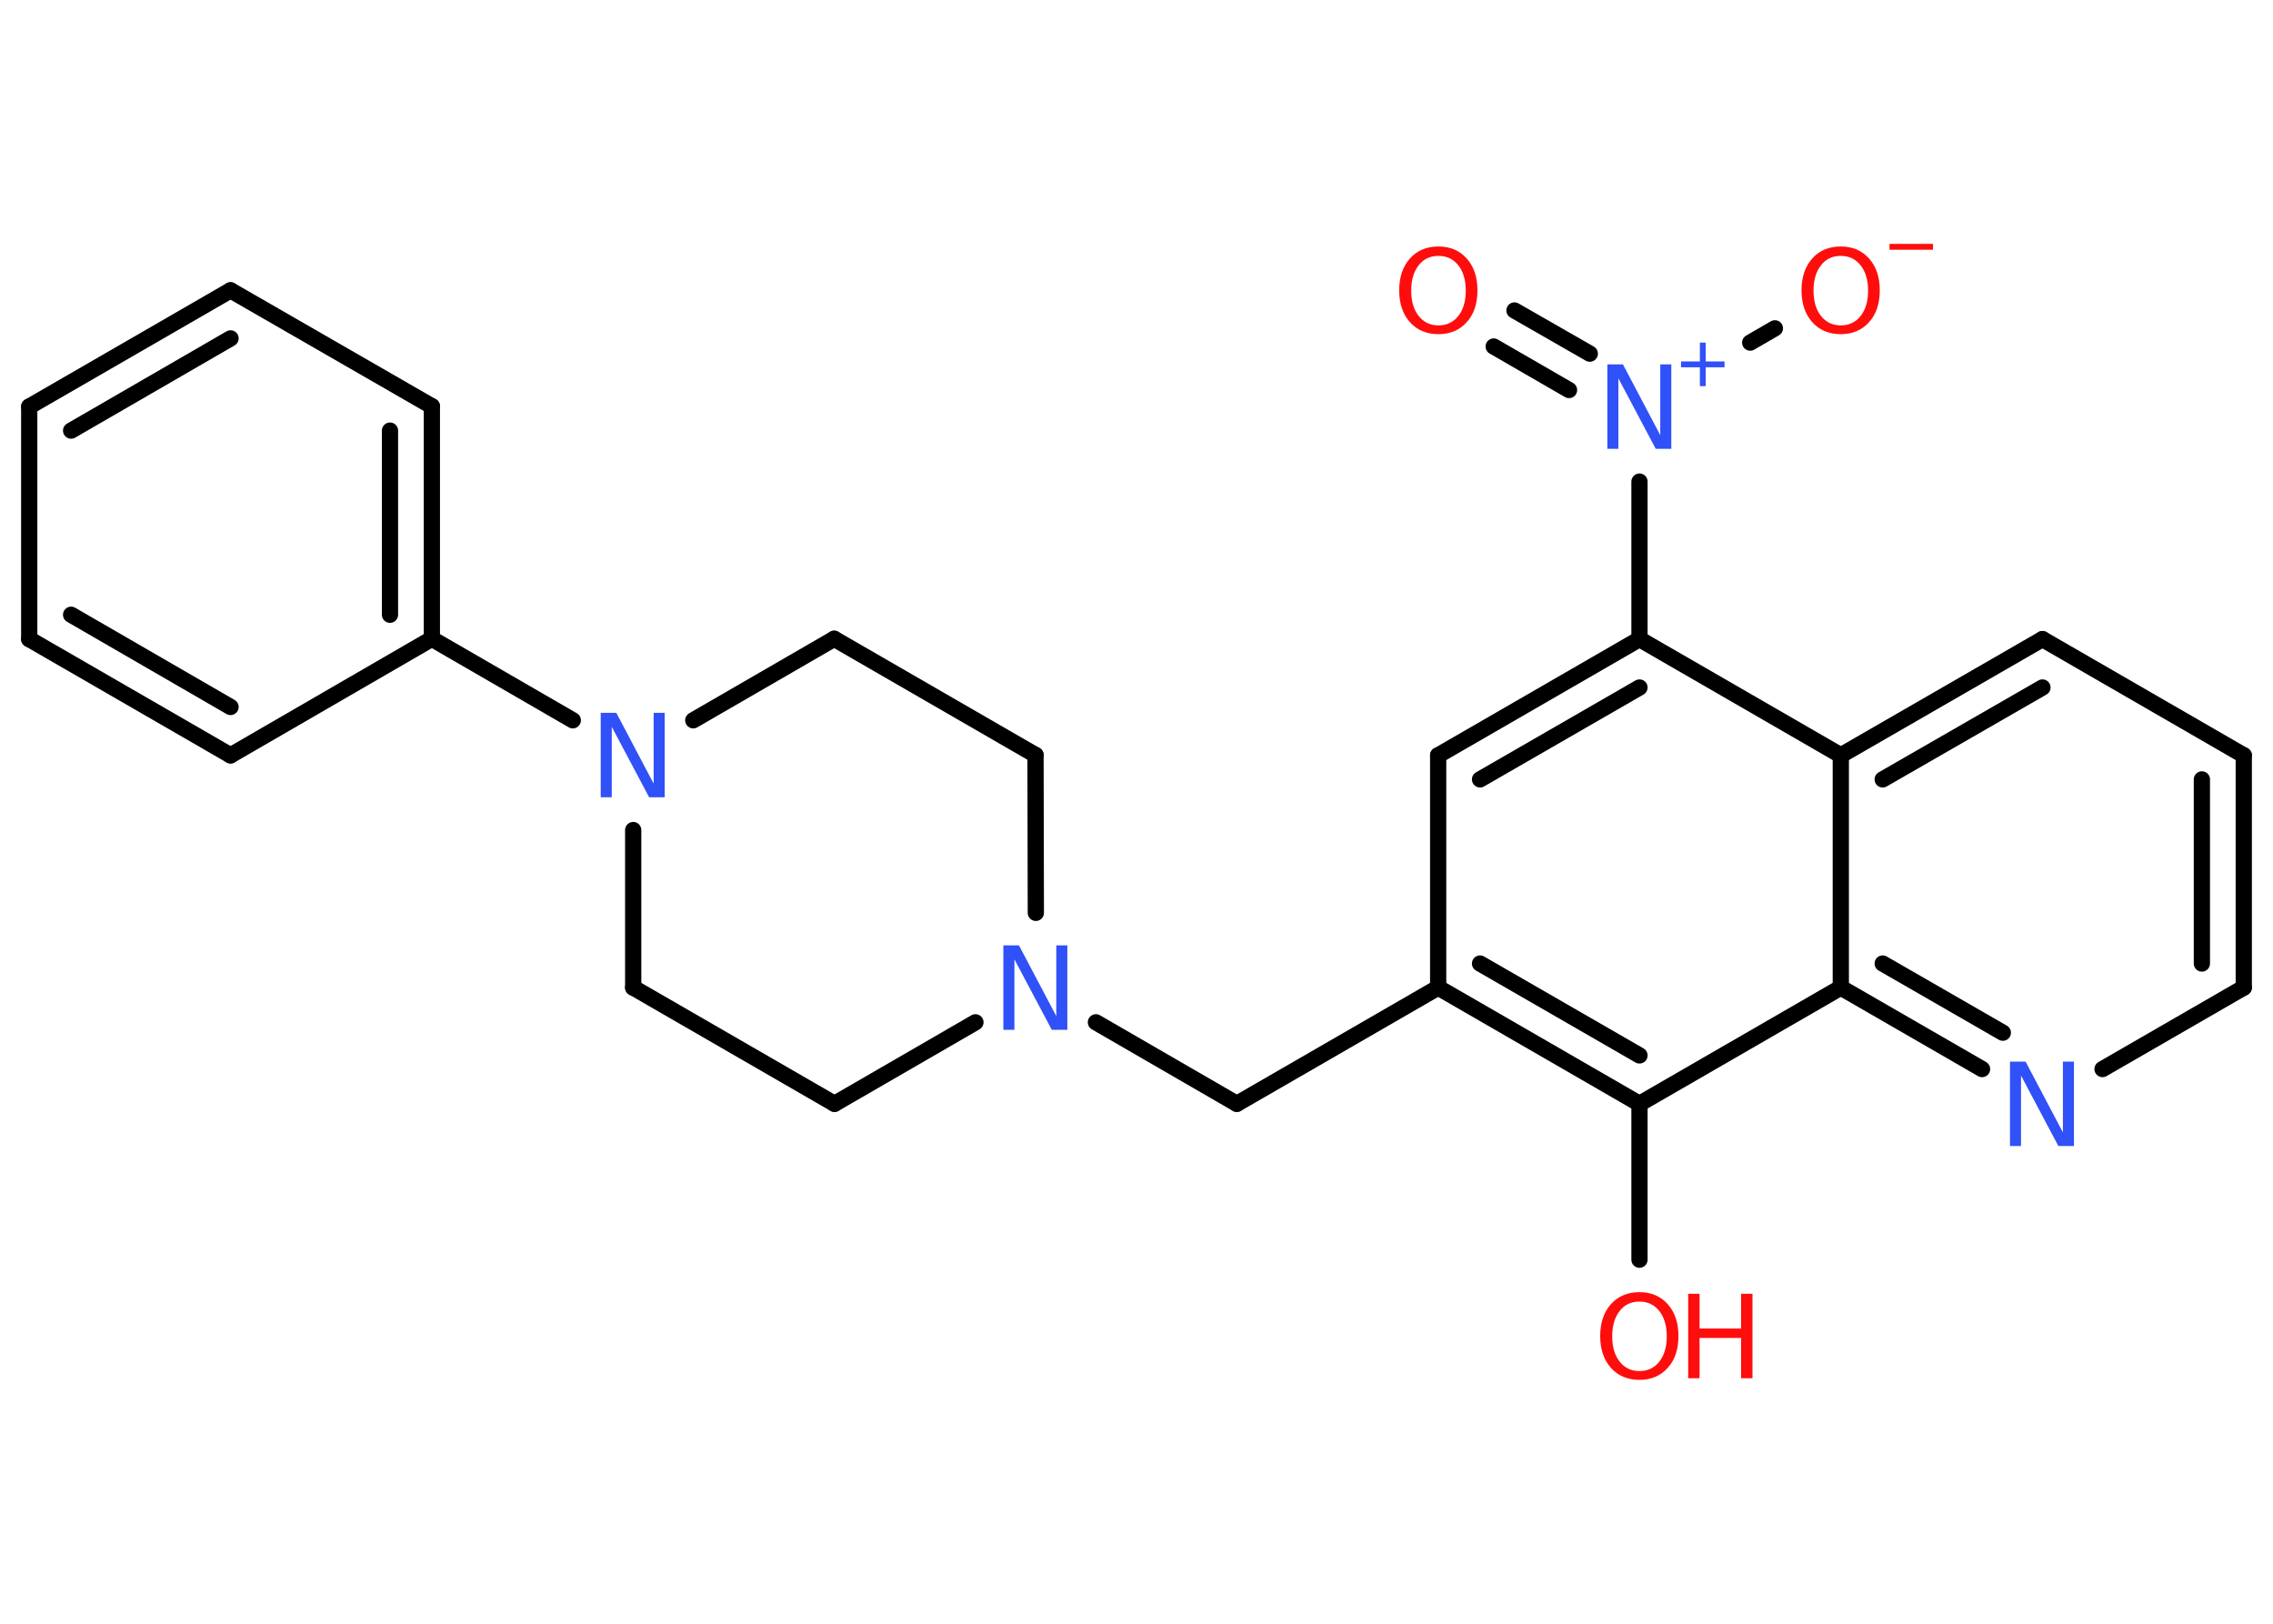 <?xml version='1.0' encoding='UTF-8'?>
<!DOCTYPE svg PUBLIC "-//W3C//DTD SVG 1.1//EN" "http://www.w3.org/Graphics/SVG/1.1/DTD/svg11.dtd">
<svg version='1.2' xmlns='http://www.w3.org/2000/svg' xmlns:xlink='http://www.w3.org/1999/xlink' width='70.0mm' height='50.0mm' viewBox='0 0 70.0 50.0'>
  <desc>Generated by the Chemistry Development Kit (http://github.com/cdk)</desc>
  <g stroke-linecap='round' stroke-linejoin='round' stroke='#000000' stroke-width='.5' fill='#FF0D0D'>
    <rect x='.0' y='.0' width='70.0' height='50.0' fill='#FFFFFF' stroke='none'/>
    <g id='mol1' class='mol'>
      <g id='mol1bnd1' class='bond'>
        <line x1='46.64' y1='9.56' x2='48.96' y2='10.89'/>
        <line x1='46.0' y1='10.67' x2='48.32' y2='12.01'/>
      </g>
      <line id='mol1bnd2' class='bond' x1='53.9' y1='10.55' x2='54.66' y2='10.11'/>
      <line id='mol1bnd3' class='bond' x1='50.49' y1='14.83' x2='50.49' y2='19.68'/>
      <g id='mol1bnd4' class='bond'>
        <line x1='50.49' y1='19.68' x2='44.29' y2='23.26'/>
        <line x1='50.49' y1='21.17' x2='45.58' y2='24.0'/>
      </g>
      <line id='mol1bnd5' class='bond' x1='44.29' y1='23.26' x2='44.29' y2='30.41'/>
      <line id='mol1bnd6' class='bond' x1='44.29' y1='30.41' x2='38.09' y2='33.99'/>
      <line id='mol1bnd7' class='bond' x1='38.09' y1='33.99' x2='33.75' y2='31.48'/>
      <line id='mol1bnd8' class='bond' x1='31.9' y1='28.11' x2='31.89' y2='23.25'/>
      <line id='mol1bnd9' class='bond' x1='31.89' y1='23.25' x2='25.69' y2='19.67'/>
      <line id='mol1bnd10' class='bond' x1='25.69' y1='19.67' x2='21.35' y2='22.18'/>
      <line id='mol1bnd11' class='bond' x1='17.64' y1='22.18' x2='13.3' y2='19.67'/>
      <g id='mol1bnd12' class='bond'>
        <line x1='13.3' y1='19.67' x2='13.3' y2='12.51'/>
        <line x1='12.01' y1='18.93' x2='12.01' y2='13.26'/>
      </g>
      <line id='mol1bnd13' class='bond' x1='13.3' y1='12.51' x2='7.1' y2='8.94'/>
      <g id='mol1bnd14' class='bond'>
        <line x1='7.1' y1='8.94' x2='.9' y2='12.52'/>
        <line x1='7.1' y1='10.42' x2='2.19' y2='13.26'/>
      </g>
      <line id='mol1bnd15' class='bond' x1='.9' y1='12.52' x2='.9' y2='19.68'/>
      <g id='mol1bnd16' class='bond'>
        <line x1='.9' y1='19.68' x2='7.1' y2='23.26'/>
        <line x1='2.19' y1='18.93' x2='7.1' y2='21.77'/>
      </g>
      <line id='mol1bnd17' class='bond' x1='13.3' y1='19.67' x2='7.1' y2='23.26'/>
      <line id='mol1bnd18' class='bond' x1='19.5' y1='25.56' x2='19.5' y2='30.41'/>
      <line id='mol1bnd19' class='bond' x1='19.5' y1='30.41' x2='25.7' y2='33.99'/>
      <line id='mol1bnd20' class='bond' x1='30.04' y1='31.48' x2='25.7' y2='33.99'/>
      <g id='mol1bnd21' class='bond'>
        <line x1='44.29' y1='30.41' x2='50.49' y2='33.99'/>
        <line x1='45.58' y1='29.67' x2='50.49' y2='32.5'/>
      </g>
      <line id='mol1bnd22' class='bond' x1='50.49' y1='33.99' x2='50.49' y2='38.79'/>
      <line id='mol1bnd23' class='bond' x1='50.49' y1='33.99' x2='56.69' y2='30.41'/>
      <g id='mol1bnd24' class='bond'>
        <line x1='56.69' y1='30.41' x2='61.04' y2='32.92'/>
        <line x1='57.98' y1='29.67' x2='61.68' y2='31.8'/>
      </g>
      <line id='mol1bnd25' class='bond' x1='64.75' y1='32.92' x2='69.1' y2='30.41'/>
      <g id='mol1bnd26' class='bond'>
        <line x1='69.1' y1='30.41' x2='69.1' y2='23.26'/>
        <line x1='67.81' y1='29.67' x2='67.81' y2='24.0'/>
      </g>
      <line id='mol1bnd27' class='bond' x1='69.1' y1='23.26' x2='62.9' y2='19.68'/>
      <g id='mol1bnd28' class='bond'>
        <line x1='62.9' y1='19.68' x2='56.69' y2='23.26'/>
        <line x1='62.9' y1='21.17' x2='57.98' y2='24.0'/>
      </g>
      <line id='mol1bnd29' class='bond' x1='50.49' y1='19.68' x2='56.69' y2='23.26'/>
      <line id='mol1bnd30' class='bond' x1='56.69' y1='30.41' x2='56.69' y2='23.26'/>
      <path id='mol1atm1' class='atom' d='M44.3 7.88q-.39 .0 -.61 .29q-.23 .29 -.23 .78q.0 .49 .23 .78q.23 .29 .61 .29q.38 .0 .61 -.29q.23 -.29 .23 -.78q.0 -.49 -.23 -.78q-.23 -.29 -.61 -.29zM44.3 7.59q.54 .0 .87 .37q.33 .37 .33 .98q.0 .62 -.33 .98q-.33 .37 -.87 .37q-.55 .0 -.88 -.37q-.33 -.37 -.33 -.98q.0 -.61 .33 -.98q.33 -.37 .88 -.37z' stroke='none'/>
      <g id='mol1atm2' class='atom'>
        <path d='M49.51 11.22h.47l1.15 2.18v-2.18h.34v2.6h-.48l-1.15 -2.17v2.17h-.34v-2.6z' stroke='none' fill='#3050F8'/>
        <path d='M52.53 10.55v.58h.58v.18h-.58v.58h-.18v-.58h-.58v-.18h.58v-.58h.18z' stroke='none' fill='#3050F8'/>
      </g>
      <g id='mol1atm3' class='atom'>
        <path d='M56.69 7.88q-.39 .0 -.61 .29q-.23 .29 -.23 .78q.0 .49 .23 .78q.23 .29 .61 .29q.38 .0 .61 -.29q.23 -.29 .23 -.78q.0 -.49 -.23 -.78q-.23 -.29 -.61 -.29zM56.69 7.59q.54 .0 .87 .37q.33 .37 .33 .98q.0 .62 -.33 .98q-.33 .37 -.87 .37q-.55 .0 -.88 -.37q-.33 -.37 -.33 -.98q.0 -.61 .33 -.98q.33 -.37 .88 -.37z' stroke='none'/>
        <path d='M58.19 7.51h1.34v.18h-1.34v-.18z' stroke='none'/>
      </g>
      <path id='mol1atm8' class='atom' d='M30.91 29.11h.47l1.15 2.18v-2.18h.34v2.6h-.48l-1.15 -2.17v2.17h-.34v-2.6z' stroke='none' fill='#3050F8'/>
      <path id='mol1atm11' class='atom' d='M18.51 21.95h.47l1.15 2.18v-2.18h.34v2.6h-.48l-1.15 -2.17v2.17h-.34v-2.6z' stroke='none' fill='#3050F8'/>
      <g id='mol1atm21' class='atom'>
        <path d='M50.49 40.08q-.39 .0 -.61 .29q-.23 .29 -.23 .78q.0 .49 .23 .78q.23 .29 .61 .29q.38 .0 .61 -.29q.23 -.29 .23 -.78q.0 -.49 -.23 -.78q-.23 -.29 -.61 -.29zM50.49 39.79q.54 .0 .87 .37q.33 .37 .33 .98q.0 .62 -.33 .98q-.33 .37 -.87 .37q-.55 .0 -.88 -.37q-.33 -.37 -.33 -.98q.0 -.61 .33 -.98q.33 -.37 .88 -.37z' stroke='none'/>
        <path d='M51.99 39.84h.35v1.07h1.28v-1.07h.35v2.6h-.35v-1.24h-1.28v1.24h-.35v-2.6z' stroke='none'/>
      </g>
      <path id='mol1atm23' class='atom' d='M61.91 32.69h.47l1.15 2.18v-2.18h.34v2.6h-.48l-1.15 -2.17v2.17h-.34v-2.6z' stroke='none' fill='#3050F8'/>
    </g>
  </g>
</svg>
